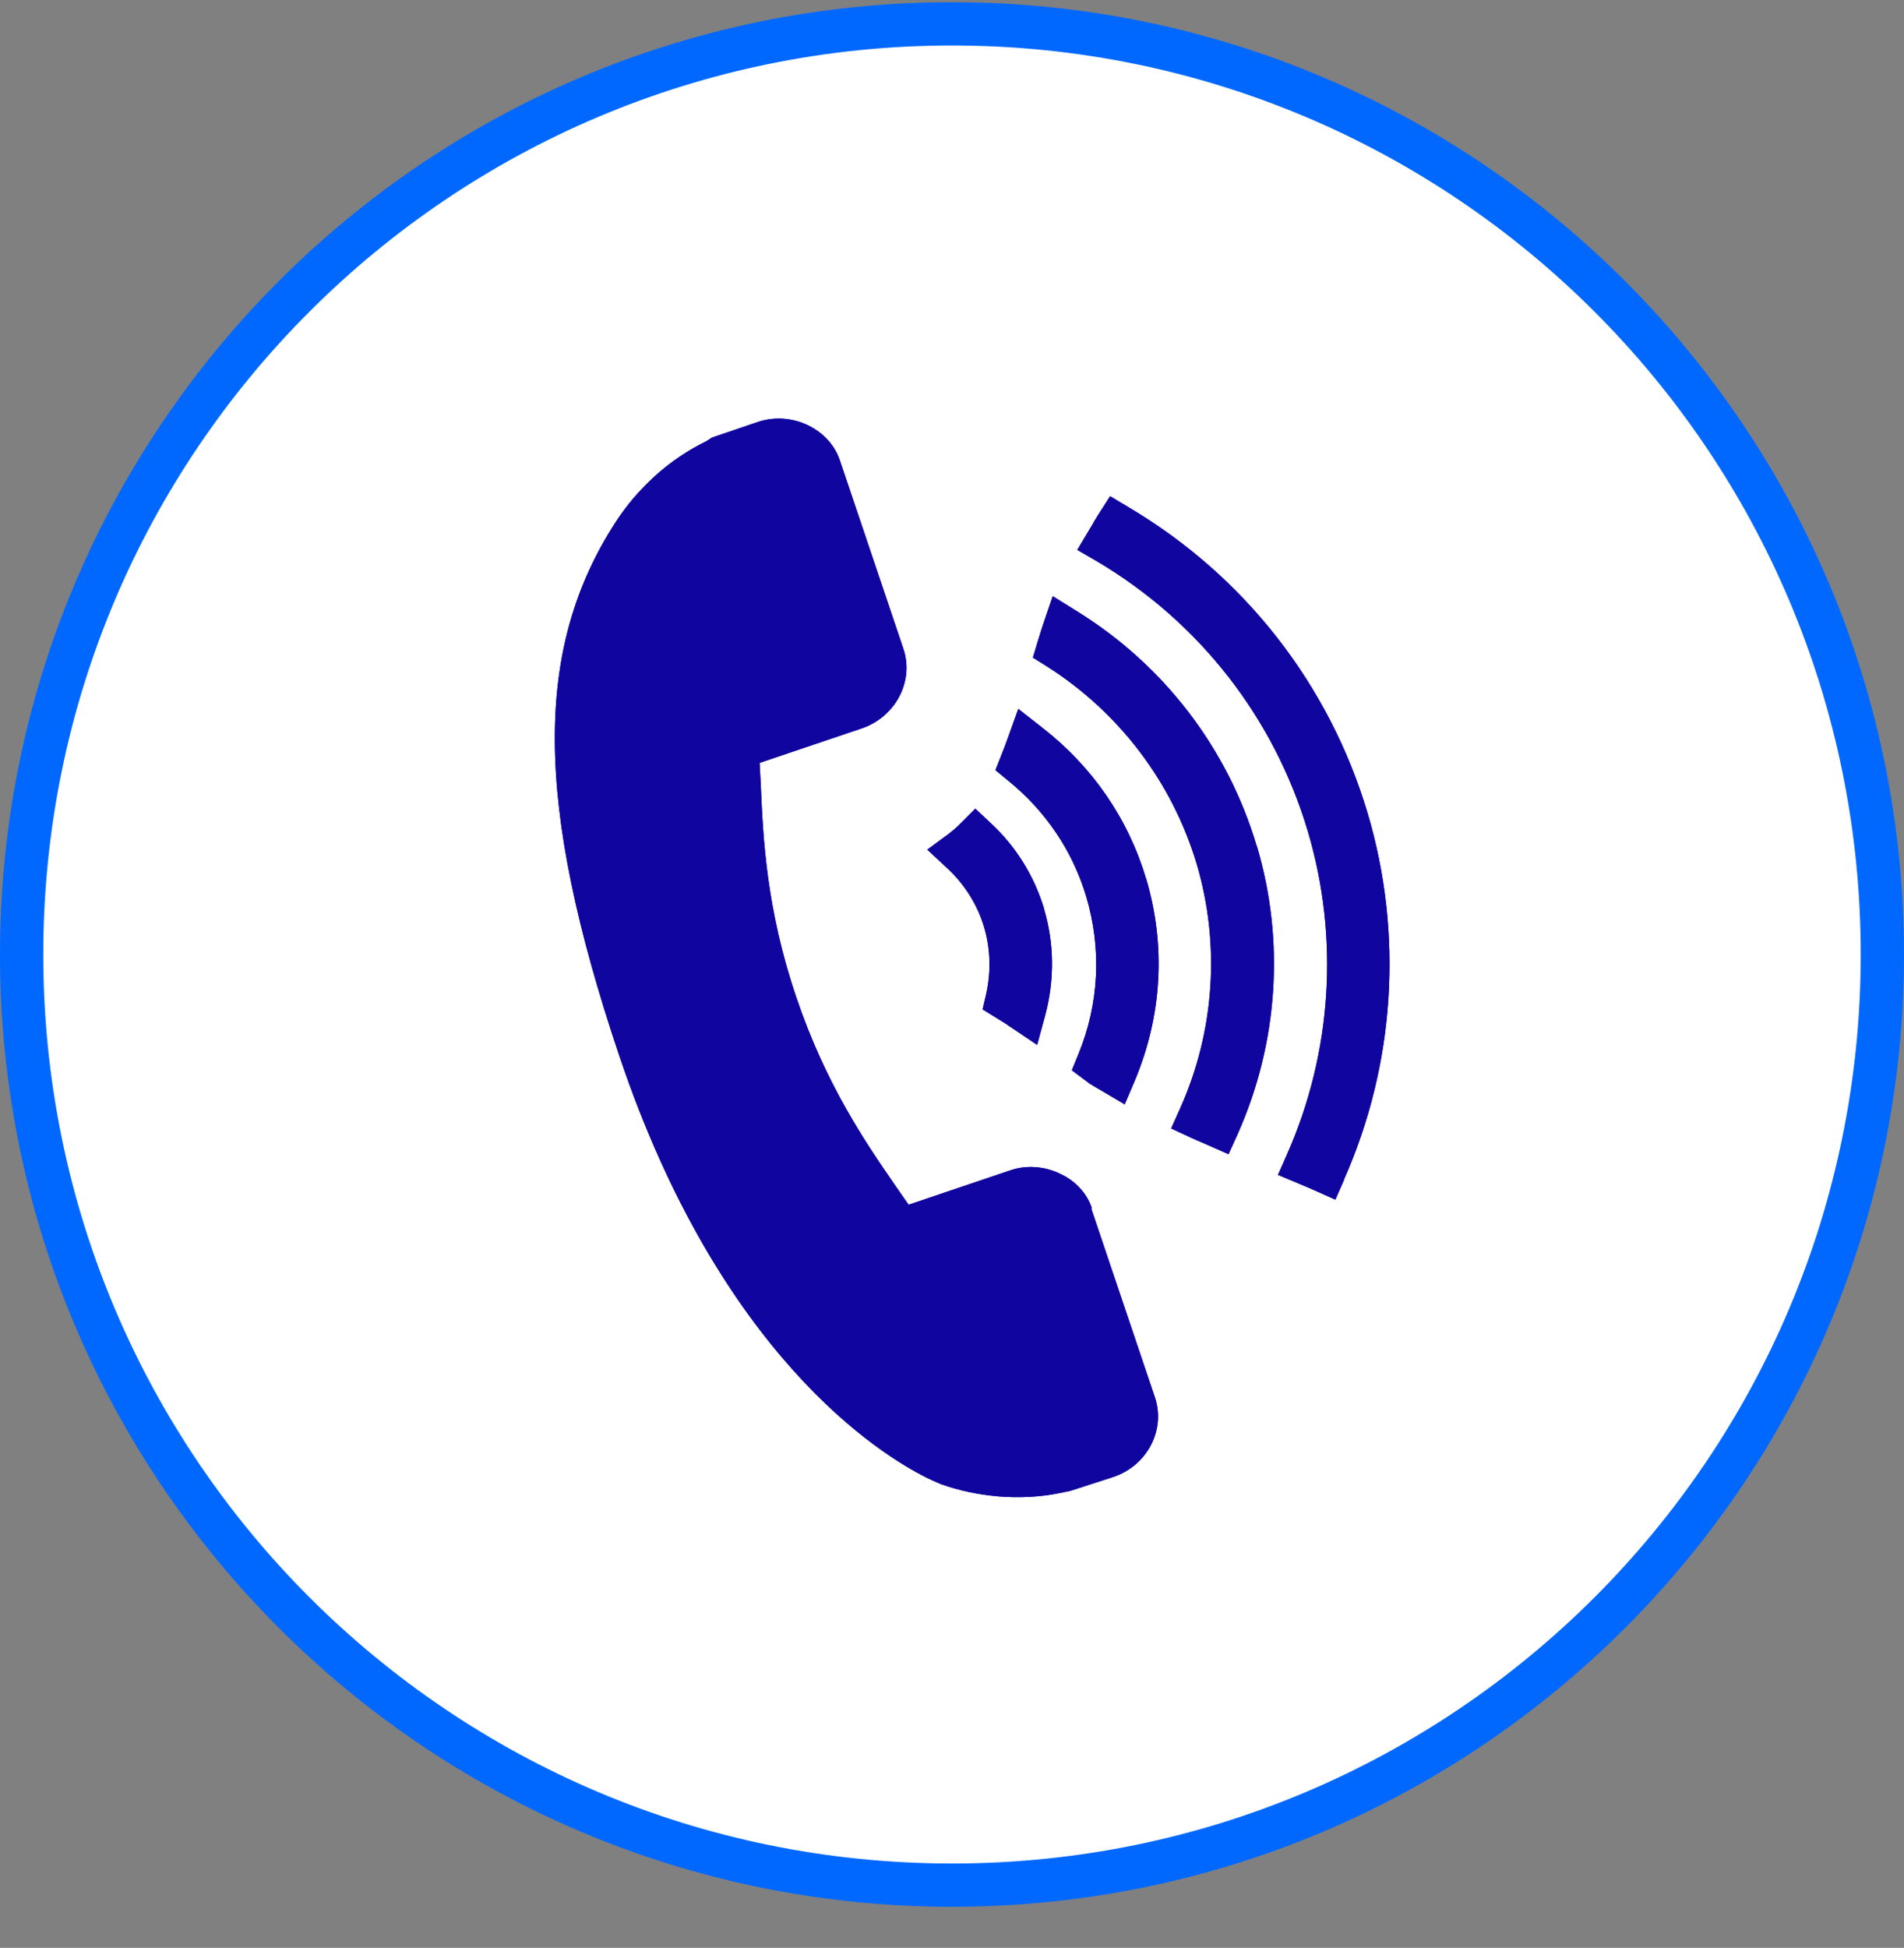 <svg width="44" height="45" viewBox="0 0 44 45" fill="none" xmlns="http://www.w3.org/2000/svg">
<rect x="0" y="0" width="44" height="45" fill="#808080" stroke="none"/>
<path d="M0.5 22.051C0.5 10.175 10.124 0.551 22 0.551C33.872 0.551 43.5 10.175 43.5 22.051C43.5 33.927 33.876 43.551 22 43.551C10.124 43.551 0.5 33.927 0.5 22.051Z" fill="white" stroke="#0068FF"/>
<mask id="mask0_1_4" style="mask-type:luminance" maskUnits="userSpaceOnUse" x="0" y="0" width="44" height="45">
<path d="M22 0.051C9.848 0.051 0 9.898 0 22.051C0 34.203 9.848 44.051 22 44.051C34.153 44.051 44 34.203 44 22.051C44 9.898 34.148 0.051 22 0.051Z" fill="white"/>
</mask>
<g mask="url(#mask0_1_4)">
<path d="M25.233 27.916C25.12 27.574 24.867 27.293 24.516 27.125C24.15 26.942 23.724 26.909 23.354 27.035L20.997 27.832L20.688 27.387C20.009 26.403 19.081 25.054 18.397 23.025C17.709 20.992 17.634 19.352 17.582 18.153L17.554 17.624L19.915 16.827C20.698 16.56 21.129 15.736 20.876 14.986L19.405 10.624C19.288 10.287 19.035 10.006 18.688 9.833C18.322 9.65 17.901 9.622 17.526 9.744L16.453 10.109L16.331 10.189C15.896 10.4 15.488 10.676 15.118 11.013C14.767 11.337 14.486 11.669 14.251 12.025C12.326 14.963 12.345 18.547 14.312 24.393C16.645 31.322 20.342 33.604 21.414 34.138C21.597 34.227 21.714 34.273 21.747 34.288C22.169 34.438 22.595 34.526 23.054 34.569C23.546 34.611 24.038 34.587 24.511 34.489L24.736 34.442L25.734 34.119C26.512 33.857 26.942 33.032 26.689 32.282L25.218 27.921L25.233 27.916Z" fill="#10059F"/>
<path d="M24.132 21.006C23.907 20.252 23.485 19.563 22.904 19.024L22.539 18.682L22.187 19.034C22.098 19.123 22.009 19.198 21.925 19.263L21.428 19.629L21.883 20.05C22.286 20.425 22.586 20.894 22.74 21.414C22.89 21.91 22.904 22.444 22.792 22.955L22.707 23.32L23.246 23.653C23.288 23.686 23.335 23.714 23.377 23.742L23.968 24.14L24.155 23.451C24.37 22.646 24.366 21.798 24.127 21.001L24.132 21.006Z" fill="#10059F"/>
<path d="M26.488 20.308C26.076 18.921 25.247 17.713 24.089 16.813L23.532 16.377L23.293 17.043C23.241 17.188 23.19 17.324 23.138 17.45L23.003 17.792L23.293 18.031C24.164 18.734 24.788 19.662 25.101 20.711C25.462 21.92 25.401 23.184 24.919 24.36L24.769 24.726L25.2 25.049H25.209C25.261 25.087 25.312 25.115 25.378 25.152L25.991 25.513L26.221 24.974C26.854 23.466 26.947 21.854 26.488 20.303V20.308Z" fill="#10059F"/>
<path d="M29.041 19.544C28.371 17.286 26.891 15.356 24.877 14.115L24.328 13.773L24.122 14.377C24.075 14.518 24.029 14.658 23.982 14.817L23.869 15.192L24.197 15.398C25.865 16.457 27.092 18.078 27.655 19.961C28.203 21.817 28.072 23.822 27.27 25.611L27.064 26.07L27.519 26.281C27.598 26.319 27.678 26.352 27.786 26.398L28.39 26.665L28.601 26.201C29.538 24.098 29.697 21.737 29.046 19.549L29.041 19.544Z" fill="#10059F"/>
<path d="M31.061 27.246C32.241 24.581 32.433 21.573 31.604 18.785C30.718 15.811 28.756 13.3 26.076 11.716L25.654 11.463L25.383 11.885C25.331 11.969 25.279 12.053 25.233 12.138L24.895 12.704L25.34 12.962C27.706 14.358 29.439 16.574 30.222 19.202C30.953 21.662 30.784 24.309 29.744 26.665L29.533 27.143L30.016 27.345C30.123 27.387 30.231 27.438 30.344 27.485L30.859 27.715L31.065 27.246H31.061Z" fill="#10059F"/>
<path d="M25.233 27.916C25.12 27.574 24.867 27.293 24.516 27.125C24.15 26.942 23.724 26.909 23.354 27.035L20.997 27.832L20.688 27.387C20.009 26.403 19.081 25.054 18.397 23.025C17.709 20.992 17.634 19.352 17.582 18.153L17.554 17.624L19.915 16.827C20.698 16.56 21.129 15.736 20.876 14.986L19.405 10.624C19.288 10.287 19.035 10.006 18.688 9.833C18.322 9.65 17.901 9.622 17.526 9.744L16.453 10.109L16.331 10.189C15.896 10.4 15.488 10.676 15.118 11.013C14.767 11.337 14.486 11.669 14.251 12.025C12.326 14.963 12.345 18.547 14.312 24.393C16.645 31.322 20.342 33.604 21.414 34.138C21.597 34.227 21.714 34.273 21.747 34.288C22.169 34.438 22.595 34.526 23.054 34.569C23.546 34.611 24.038 34.587 24.511 34.489L24.736 34.442L25.734 34.119C26.512 33.857 26.942 33.032 26.689 32.282L25.218 27.921L25.233 27.916Z" fill="#10059F"/>
<path d="M24.132 21.006C23.907 20.252 23.485 19.563 22.904 19.024L22.539 18.682L22.187 19.034C22.098 19.123 22.009 19.198 21.925 19.263L21.428 19.629L21.883 20.05C22.286 20.425 22.586 20.894 22.74 21.414C22.89 21.91 22.904 22.444 22.792 22.955L22.707 23.32L23.246 23.653C23.288 23.686 23.335 23.714 23.377 23.742L23.968 24.14L24.155 23.451C24.37 22.646 24.366 21.798 24.127 21.001L24.132 21.006Z" fill="#10059F"/>
<path d="M26.488 20.308C26.076 18.921 25.247 17.713 24.089 16.813L23.532 16.377L23.293 17.043C23.241 17.188 23.19 17.324 23.138 17.45L23.003 17.792L23.293 18.031C24.164 18.734 24.788 19.662 25.101 20.711C25.462 21.92 25.401 23.184 24.919 24.36L24.769 24.726L25.2 25.049H25.209C25.261 25.087 25.312 25.115 25.378 25.152L25.991 25.513L26.221 24.974C26.854 23.466 26.947 21.854 26.488 20.303V20.308Z" fill="#10059F"/>
<path d="M29.041 19.544C28.371 17.286 26.891 15.356 24.877 14.115L24.328 13.773L24.122 14.377C24.075 14.518 24.029 14.658 23.982 14.817L23.869 15.192L24.197 15.398C25.865 16.457 27.092 18.078 27.655 19.961C28.203 21.817 28.072 23.822 27.27 25.611L27.064 26.07L27.519 26.281C27.598 26.319 27.678 26.352 27.786 26.398L28.39 26.665L28.601 26.201C29.538 24.098 29.697 21.737 29.046 19.549L29.041 19.544Z" fill="#10059F"/>
<path d="M31.061 27.246C32.241 24.581 32.433 21.573 31.604 18.785C30.718 15.811 28.756 13.3 26.076 11.716L25.654 11.463L25.383 11.885C25.331 11.969 25.279 12.053 25.233 12.138L24.895 12.704L25.34 12.962C27.706 14.358 29.439 16.574 30.222 19.202C30.953 21.662 30.784 24.309 29.744 26.665L29.533 27.143L30.016 27.345C30.123 27.387 30.231 27.438 30.344 27.485L30.859 27.715L31.065 27.246H31.061Z" fill="#10059F"/>
</g>
</svg>
